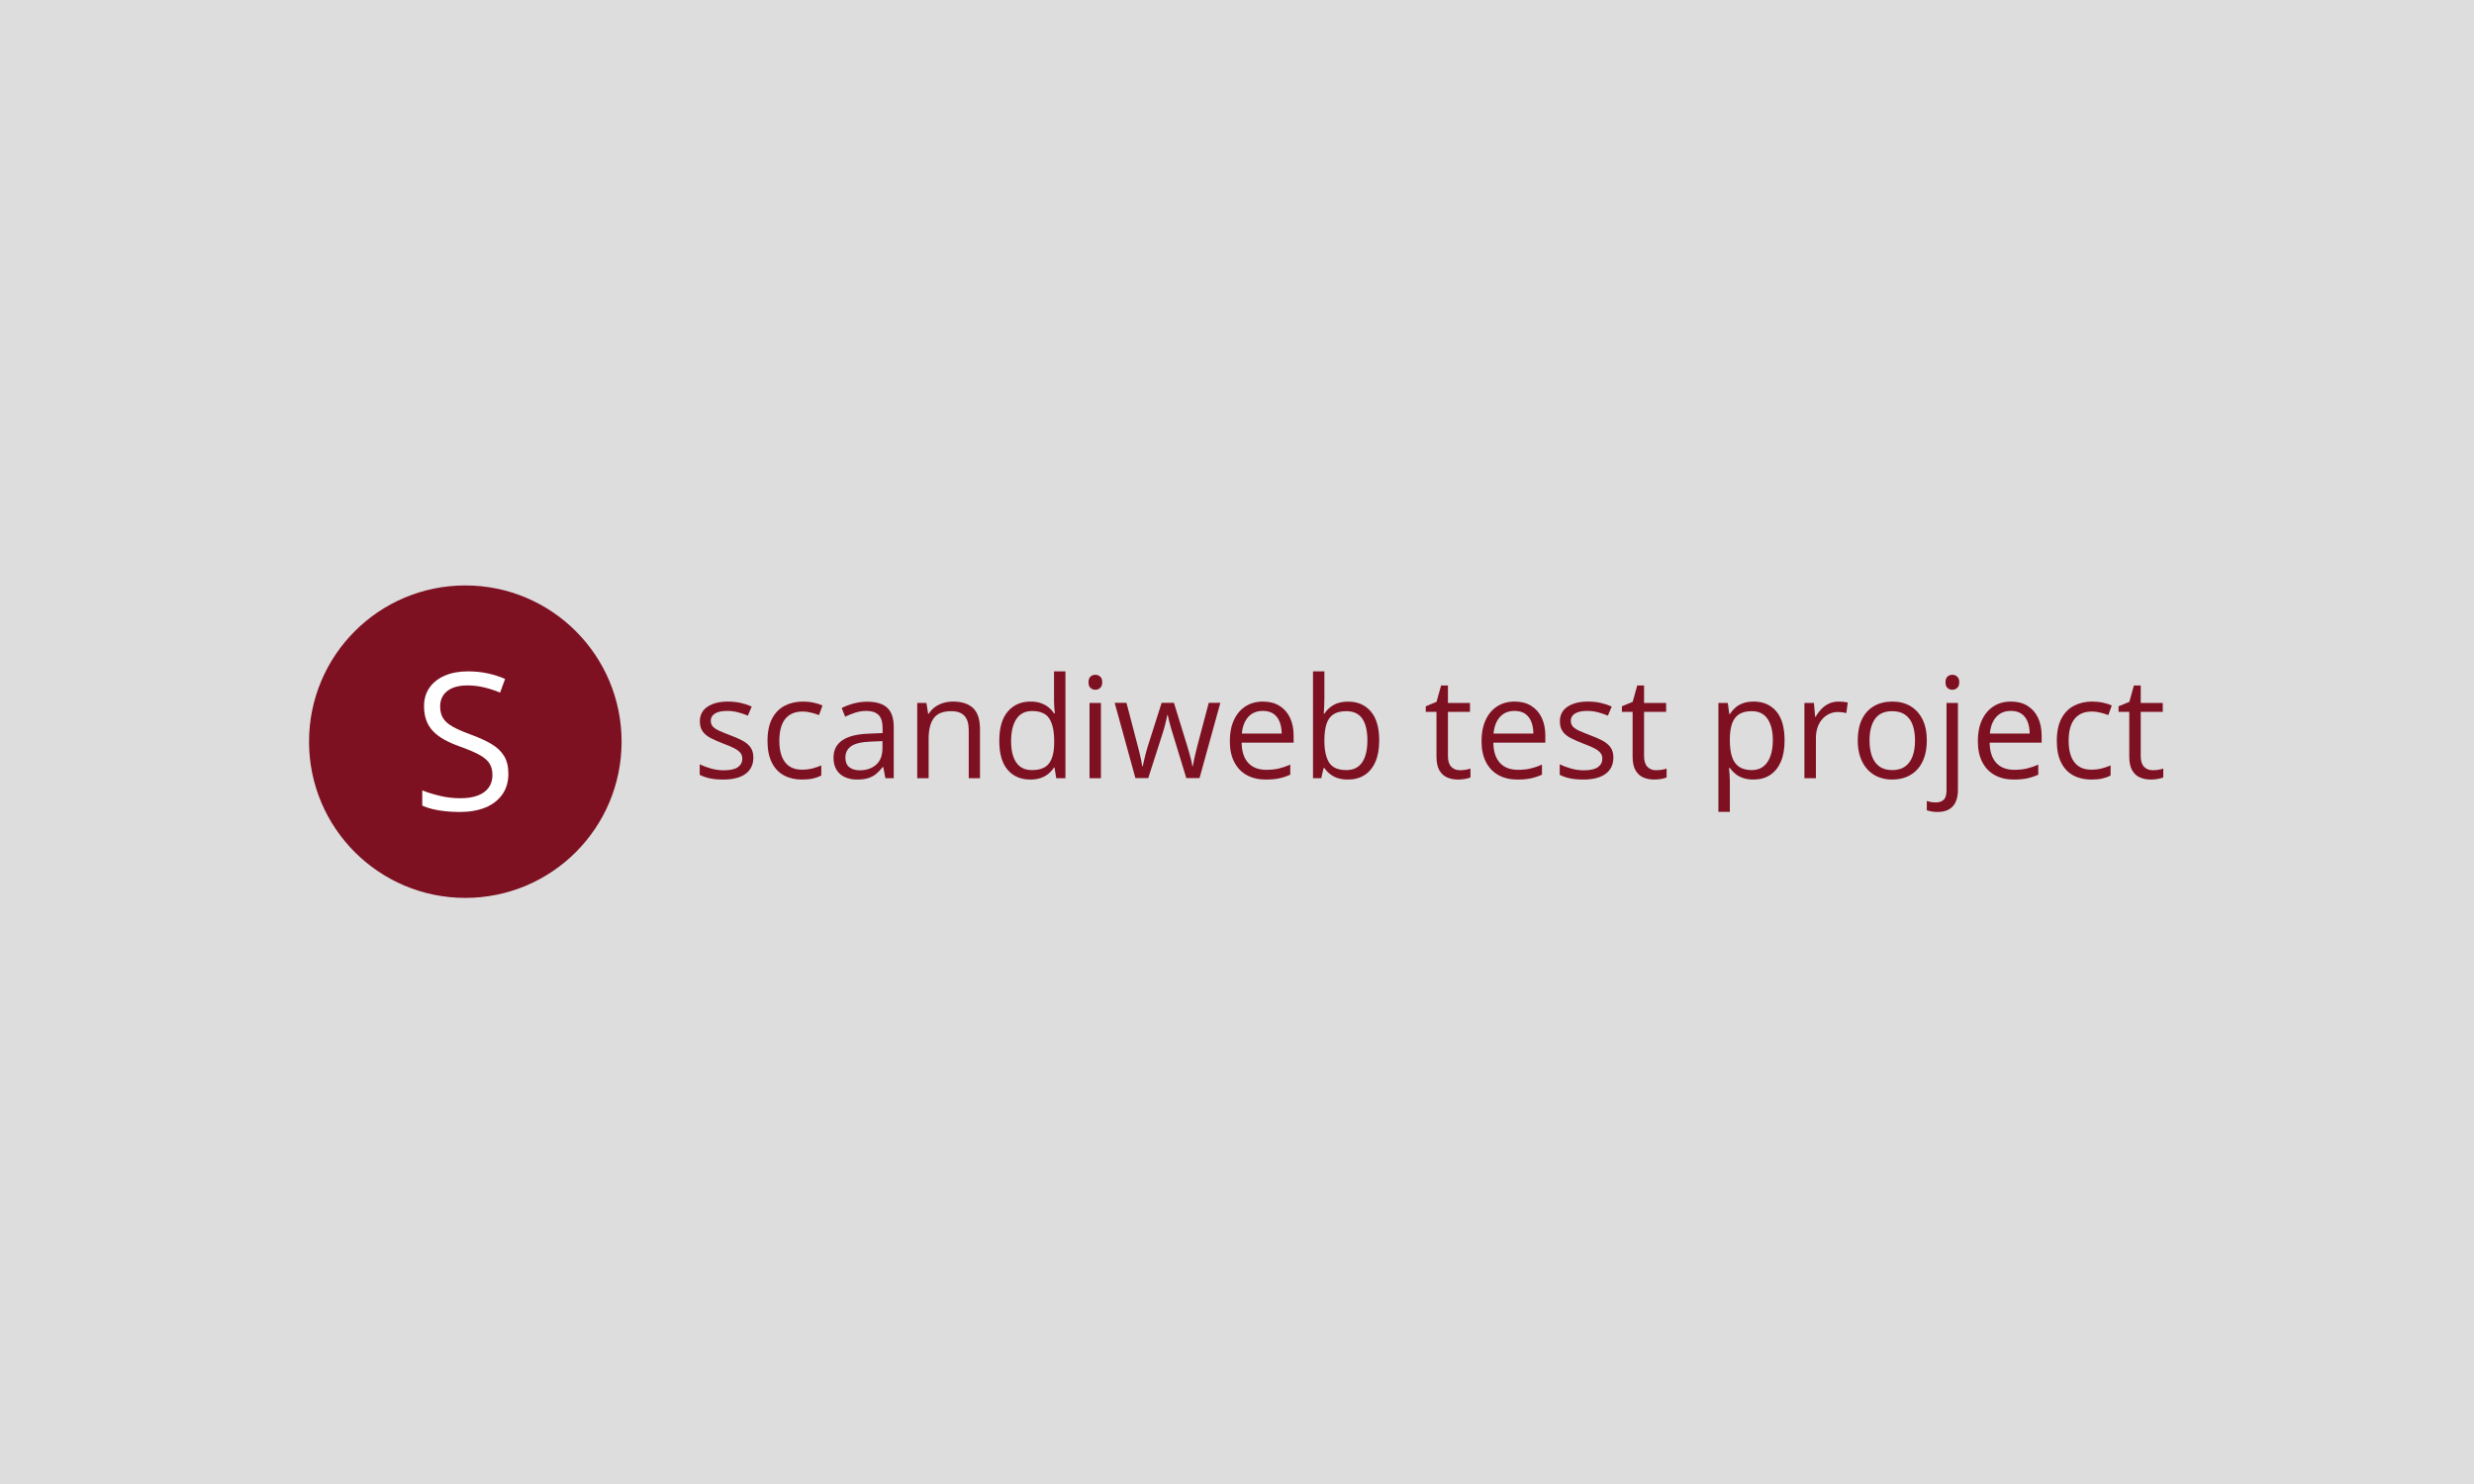 <svg xmlns="http://www.w3.org/2000/svg" version="1.1" xmlns:xlink="http://www.w3.org/1999/xlink" xmlns:svgjs="http://svgjs.dev/svgjs" width="100%" height="100%" viewBox="0 0 1000 600"><rect width="1000" height="600" x="0" y="0" fill="#dddddd"/><g><circle r="166.667" cx="496.257" cy="518.479" fill="#7d1122" transform="matrix(0.379,0,0,0.379,0,103.362)"/><path d="M542.174 552.658L542.174 552.658Q542.174 565.631 535.73 574.772Q529.286 583.913 517.704 588.71Q506.121 593.479 490.451 593.479L490.451 593.479Q482.191 593.479 474.782 592.684Q467.401 591.889 461.212 590.385Q455.024 588.909 450.34 586.695L450.34 586.695L450.34 570.428Q457.834 573.523 468.621 576.163Q479.38 578.831 491.161 578.831L491.161 578.831Q502.147 578.831 509.727 575.879Q517.306 572.927 521.252 567.391Q525.198 561.855 525.198 554.077L525.198 554.077Q525.198 546.583 521.905 541.53Q518.612 536.505 510.976 532.361Q503.339 528.216 490.168 523.532L490.168 523.532Q480.885 520.239 473.788 516.293Q466.719 512.347 461.922 507.351Q457.124 502.383 454.683 495.797Q452.242 489.183 452.242 480.724L452.242 480.724Q452.242 469.028 458.175 460.71Q464.108 452.364 474.64 447.936Q485.171 443.479 498.854 443.479L498.854 443.479Q510.522 443.479 520.457 445.693Q530.393 447.879 538.654 451.57L538.654 451.57L533.374 466.132Q525.482 462.839 516.653 460.654Q507.825 458.468 498.457 458.468L498.457 458.468Q489.06 458.468 482.617 461.193Q476.201 463.947 472.794 468.943Q469.416 473.939 469.416 480.809L469.416 480.809Q469.416 488.502 472.652 493.583Q475.889 498.665 483.042 502.61Q490.168 506.556 501.948 510.843L501.948 510.843Q514.808 515.555 523.807 520.779Q532.777 526.03 537.461 533.553Q542.174 541.104 542.174 552.658Z " fill="#ffffff" transform="matrix(0.379,0,0,0.379,0,103.362)"/><path d="M803.465 535.458L803.465 535.458Q803.465 543.146 799.611 548.396Q795.778 553.625 788.632 556.271Q781.486 558.896 771.611 558.896L771.611 558.896Q763.173 558.896 757.028 557.583Q750.882 556.271 746.257 553.854L746.257 553.854L746.257 542.646Q751.173 545.062 757.986 547.042Q764.798 549.021 771.903 549.021L771.903 549.021Q782.298 549.021 786.986 545.646Q791.673 542.271 791.673 536.5L791.673 536.5Q791.673 533.187 789.798 530.667Q787.944 528.146 783.548 525.75Q779.153 523.375 771.382 520.521L771.382 520.521Q763.694 517.583 758.09 514.708Q752.486 511.812 749.444 507.625Q746.403 503.458 746.403 496.792L746.403 496.792Q746.403 486.604 754.653 481.146Q762.882 475.708 776.298 475.708L776.298 475.708Q783.548 475.708 789.882 477.125Q796.215 478.562 801.694 480.979L801.694 480.979L797.611 490.708Q792.632 488.583 786.986 487.125Q781.34 485.667 775.486 485.667L775.486 485.667Q767.069 485.667 762.548 488.437Q758.048 491.229 758.048 496.062L758.048 496.062Q758.048 499.792 760.132 502.208Q762.236 504.625 766.84 506.75Q771.444 508.875 779.007 511.729L779.007 511.729Q786.548 514.521 792.028 517.479Q797.528 520.458 800.486 524.667Q803.465 528.875 803.465 535.458ZM855.173 558.896L855.173 558.896Q844.34 558.896 836.048 554.437Q827.778 549.958 823.173 540.812Q818.548 531.646 818.548 517.75L818.548 517.75Q818.548 503.167 823.423 493.896Q828.298 484.625 836.861 480.167Q845.423 475.708 856.34 475.708L856.34 475.708Q862.34 475.708 867.944 476.917Q873.548 478.125 877.153 479.937L877.153 479.937L873.486 490.125Q869.819 488.667 865.028 487.5Q860.215 486.312 856.048 486.312L856.048 486.312Q847.694 486.312 842.173 489.917Q836.632 493.5 833.903 500.458Q831.153 507.417 831.153 517.583L831.153 517.583Q831.153 527.333 833.819 534.229Q836.486 541.104 841.798 544.729Q847.111 548.354 855.09 548.354L855.09 548.354Q861.465 548.354 866.59 547Q871.715 545.646 875.903 543.812L875.903 543.812L875.903 554.646Q871.861 556.708 866.923 557.812Q861.986 558.896 855.173 558.896ZM924.903 475.854L924.903 475.854Q939.257 475.854 946.215 482.292Q953.173 488.729 953.173 502.875L953.173 502.875L953.173 557.437L944.298 557.437L941.965 545.562L941.382 545.562Q938.007 549.958 934.34 552.937Q930.673 555.896 925.882 557.396Q921.09 558.896 914.132 558.896L914.132 558.896Q906.798 558.896 901.132 556.333Q895.444 553.771 892.194 548.583Q888.944 543.375 888.944 535.396L888.944 535.396Q888.944 523.375 898.465 516.937Q907.986 510.479 927.465 509.896L927.465 509.896L941.298 509.312L941.298 504.417Q941.298 494 936.84 489.833Q932.361 485.667 924.236 485.667L924.236 485.667Q917.944 485.667 912.236 487.5Q906.507 489.312 901.382 491.812L901.382 491.812L897.653 482.583Q903.069 479.792 910.111 477.833Q917.132 475.854 924.903 475.854ZM941.153 525.292L941.153 517.896L928.923 518.396Q913.903 518.979 907.757 523.312Q901.611 527.625 901.611 535.542L901.611 535.542Q901.611 542.417 905.778 545.708Q909.965 549.021 916.84 549.021L916.84 549.021Q927.528 549.021 934.34 543.083Q941.153 537.146 941.153 525.292L941.153 525.292ZM1016.236 475.708L1016.236 475.708Q1030.507 475.708 1037.84 482.687Q1045.153 489.687 1045.153 505.146L1045.153 505.146L1045.153 557.437L1033.153 557.437L1033.153 505.958Q1033.153 495.917 1028.569 490.937Q1023.986 485.958 1014.548 485.958L1014.548 485.958Q1001.215 485.958 995.798 493.5Q990.382 501.042 990.382 515.396L990.382 515.396L990.382 557.437L978.215 557.437L978.215 477.167L988.028 477.167L989.861 488.729L990.528 488.729Q993.09 484.479 997.048 481.604Q1000.986 478.708 1005.903 477.208Q1010.819 475.708 1016.236 475.708ZM1098.778 558.896L1098.778 558.896Q1083.548 558.896 1074.632 548.5Q1065.736 538.104 1065.736 517.583L1065.736 517.583Q1065.736 496.875 1074.819 486.292Q1083.903 475.708 1098.986 475.708L1098.986 475.708Q1105.361 475.708 1110.132 477.375Q1114.882 479.062 1118.319 481.896Q1121.778 484.708 1124.111 488.292L1124.111 488.292L1124.986 488.292Q1124.694 486.021 1124.403 482.062Q1124.111 478.125 1124.111 475.625L1124.111 475.625L1124.111 443.479L1136.278 443.479L1136.278 557.437L1126.465 557.437L1124.632 546.021L1124.111 546.021Q1121.84 549.604 1118.361 552.521Q1114.882 555.458 1110.09 557.187Q1105.298 558.896 1098.778 558.896ZM1100.673 548.792L1100.673 548.792Q1113.569 548.792 1118.923 541.479Q1124.257 534.146 1124.257 519.708L1124.257 519.708L1124.257 517.521Q1124.257 502.208 1119.173 494Q1114.09 485.812 1100.673 485.812L1100.673 485.812Q1089.465 485.812 1083.903 494.417Q1078.34 503.021 1078.34 517.896L1078.34 517.896Q1078.34 532.687 1083.861 540.729Q1089.403 548.792 1100.673 548.792ZM1161.986 477.167L1174.132 477.167L1174.132 557.437L1161.986 557.437L1161.986 477.167ZM1168.215 447.125L1168.215 447.125Q1171.215 447.125 1173.361 449.083Q1175.528 451.021 1175.528 455.125L1175.528 455.125Q1175.528 459.146 1173.361 461.125Q1171.215 463.104 1168.215 463.104L1168.215 463.104Q1165.048 463.104 1162.965 461.125Q1160.882 459.146 1160.882 455.125L1160.882 455.125Q1160.882 451.021 1162.965 449.083Q1165.048 447.125 1168.215 447.125ZM1279.319 557.292L1265.173 557.292L1250.903 510.562Q1249.944 507.562 1249.111 504.667Q1248.257 501.771 1247.569 499.104Q1246.861 496.417 1246.319 494.125Q1245.778 491.812 1245.403 490.125L1245.403 490.125L1244.882 490.125Q1244.59 491.812 1244.09 494.125Q1243.569 496.417 1242.882 499.146Q1242.173 501.854 1241.382 504.812Q1240.569 507.771 1239.548 510.792L1239.548 510.792L1224.611 557.292L1210.903 557.292L1188.798 477.021L1201.382 477.021L1212.965 521.333Q1214.132 525.729 1215.194 530Q1216.257 534.292 1217.028 538.062Q1217.798 541.833 1218.153 544.625L1218.153 544.625L1218.736 544.625Q1219.194 542.792 1219.736 540.229Q1220.278 537.667 1220.986 534.771Q1221.673 531.875 1222.486 528.979Q1223.278 526.083 1224.09 523.521L1224.09 523.521L1238.882 477.021L1252.007 477.021L1266.278 523.458Q1267.382 526.958 1268.444 530.771Q1269.507 534.583 1270.382 538.146Q1271.257 541.687 1271.632 544.479L1271.632 544.479L1272.215 544.479Q1272.507 541.979 1273.319 538.312Q1274.111 534.667 1275.173 530.271Q1276.236 525.875 1277.403 521.333L1277.403 521.333L1289.132 477.021L1301.507 477.021L1279.319 557.292ZM1346.986 475.708L1346.986 475.708Q1357.236 475.708 1364.569 480.25Q1371.903 484.771 1375.778 492.937Q1379.653 501.104 1379.653 512.021L1379.653 512.021L1379.653 519.562L1324.215 519.562Q1324.423 533.708 1331.236 541.104Q1338.048 548.5 1350.444 548.5L1350.444 548.5Q1358.048 548.5 1363.903 547.104Q1369.778 545.708 1376.069 543L1376.069 543L1376.069 553.708Q1369.986 556.417 1364.028 557.667Q1358.048 558.896 1349.923 558.896L1349.923 558.896Q1338.34 558.896 1329.736 554.187Q1321.132 549.458 1316.382 540.292Q1311.611 531.146 1311.611 517.896L1311.611 517.896Q1311.611 504.917 1315.965 495.437Q1320.34 485.958 1328.278 480.833Q1336.215 475.708 1346.986 475.708ZM1346.84 485.667L1346.84 485.667Q1337.111 485.667 1331.319 492.042Q1325.528 498.396 1324.423 509.833L1324.423 509.833L1366.923 509.833Q1366.84 502.646 1364.673 497.187Q1362.528 491.729 1358.132 488.708Q1353.736 485.667 1346.84 485.667ZM1400.319 443.479L1412.465 443.479L1412.465 471.958Q1412.465 476.875 1412.215 481.479Q1411.965 486.104 1411.819 488.667L1411.819 488.667L1412.465 488.667Q1415.757 483.25 1421.986 479.5Q1428.215 475.771 1437.882 475.771L1437.882 475.771Q1452.965 475.771 1461.944 486.208Q1470.923 496.646 1470.923 517.229L1470.923 517.229Q1470.923 530.771 1466.819 540.083Q1462.715 549.375 1455.236 554.146Q1447.778 558.896 1437.59 558.896L1437.59 558.896Q1428.069 558.896 1421.965 555.354Q1415.84 551.792 1412.548 546.667L1412.548 546.667L1411.59 546.667L1409.111 557.437L1400.319 557.437L1400.319 443.479ZM1435.903 485.958L1435.903 485.958Q1427.194 485.958 1422.069 489.354Q1416.944 492.771 1414.694 499.604Q1412.465 506.458 1412.465 516.937L1412.465 516.937L1412.465 517.583Q1412.465 532.75 1417.528 540.771Q1422.569 548.792 1435.903 548.792L1435.903 548.792Q1447.111 548.792 1452.715 540.583Q1458.319 532.396 1458.319 517.146L1458.319 517.146Q1458.319 501.625 1452.798 493.792Q1447.257 485.958 1435.903 485.958ZM1556.986 548.937L1556.986 548.937Q1559.986 548.937 1563.132 548.437Q1566.278 547.917 1568.257 547.187L1568.257 547.187L1568.257 556.625Q1566.132 557.583 1562.361 558.25Q1558.59 558.896 1555.007 558.896L1555.007 558.896Q1548.632 558.896 1543.423 556.667Q1538.236 554.437 1535.111 549.083Q1532.007 543.75 1532.007 534.292L1532.007 534.292L1532.007 486.687L1520.569 486.687L1520.569 480.75L1532.069 476L1536.903 458.562L1544.236 458.562L1544.236 477.167L1567.736 477.167L1567.736 486.687L1544.236 486.687L1544.236 533.917Q1544.236 541.479 1547.715 545.208Q1551.194 548.937 1556.986 548.937ZM1615.423 475.708L1615.423 475.708Q1625.673 475.708 1633.007 480.25Q1640.319 484.771 1644.215 492.937Q1648.09 501.104 1648.09 512.021L1648.09 512.021L1648.09 519.562L1592.653 519.562Q1592.861 533.708 1599.673 541.104Q1606.486 548.5 1618.861 548.5L1618.861 548.5Q1626.486 548.5 1632.34 547.104Q1638.194 545.708 1644.507 543L1644.507 543L1644.507 553.708Q1638.423 556.417 1632.444 557.667Q1626.486 558.896 1618.361 558.896L1618.361 558.896Q1606.778 558.896 1598.173 554.187Q1589.569 549.458 1584.819 540.292Q1580.048 531.146 1580.048 517.896L1580.048 517.896Q1580.048 504.917 1584.403 495.437Q1588.757 485.958 1596.715 480.833Q1604.653 475.708 1615.423 475.708ZM1615.278 485.667L1615.278 485.667Q1605.528 485.667 1599.757 492.042Q1593.965 498.396 1592.861 509.833L1592.861 509.833L1635.34 509.833Q1635.278 502.646 1633.111 497.187Q1630.944 491.729 1626.548 488.708Q1622.153 485.667 1615.278 485.667ZM1720.673 535.458L1720.673 535.458Q1720.673 543.146 1716.819 548.396Q1712.986 553.625 1705.84 556.271Q1698.694 558.896 1688.819 558.896L1688.819 558.896Q1680.382 558.896 1674.236 557.583Q1668.09 556.271 1663.465 553.854L1663.465 553.854L1663.465 542.646Q1668.382 545.062 1675.194 547.042Q1682.007 549.021 1689.111 549.021L1689.111 549.021Q1699.507 549.021 1704.194 545.646Q1708.882 542.271 1708.882 536.5L1708.882 536.5Q1708.882 533.187 1707.007 530.667Q1705.153 528.146 1700.757 525.75Q1696.361 523.375 1688.59 520.521L1688.59 520.521Q1680.903 517.583 1675.298 514.708Q1669.694 511.812 1666.653 507.625Q1663.611 503.458 1663.611 496.792L1663.611 496.792Q1663.611 486.604 1671.861 481.146Q1680.09 475.708 1693.507 475.708L1693.507 475.708Q1700.757 475.708 1707.09 477.125Q1713.423 478.562 1718.923 480.979L1718.923 480.979L1714.819 490.708Q1709.84 488.583 1704.194 487.125Q1698.548 485.667 1692.694 485.667L1692.694 485.667Q1684.278 485.667 1679.778 488.437Q1675.257 491.229 1675.257 496.062L1675.257 496.062Q1675.257 499.792 1677.34 502.208Q1679.444 504.625 1684.048 506.75Q1688.673 508.875 1696.215 511.729L1696.215 511.729Q1703.757 514.521 1709.257 517.479Q1714.736 520.458 1717.715 524.667Q1720.673 528.875 1720.673 535.458ZM1766.153 548.937L1766.153 548.937Q1769.153 548.937 1772.319 548.437Q1775.465 547.917 1777.444 547.187L1777.444 547.187L1777.444 556.625Q1775.319 557.583 1771.548 558.25Q1767.778 558.896 1764.173 558.896L1764.173 558.896Q1757.798 558.896 1752.611 556.667Q1747.403 554.437 1744.298 549.083Q1741.173 543.75 1741.173 534.292L1741.173 534.292L1741.173 486.687L1729.757 486.687L1729.757 480.75L1741.257 476L1746.09 458.562L1753.403 458.562L1753.403 477.167L1776.923 477.167L1776.923 486.687L1753.403 486.687L1753.403 533.917Q1753.403 541.479 1756.882 545.208Q1760.361 548.937 1766.153 548.937ZM1870.382 475.708L1870.382 475.708Q1885.403 475.708 1894.34 486.021Q1903.257 496.354 1903.257 517.083L1903.257 517.083Q1903.257 530.771 1899.173 540.083Q1895.069 549.375 1887.632 554.146Q1880.194 558.896 1870.09 558.896L1870.09 558.896Q1863.715 558.896 1858.882 557.208Q1854.048 555.542 1850.611 552.667Q1847.153 549.812 1844.882 546.458L1844.882 546.458L1844.007 546.458Q1844.236 549.312 1844.569 553.333Q1844.882 557.354 1844.882 560.375L1844.882 560.375L1844.882 593.333L1832.653 593.333L1832.653 477.167L1842.694 477.167L1844.298 489.021L1844.882 489.021Q1847.236 485.375 1850.611 482.333Q1853.965 479.292 1858.84 477.5Q1863.715 475.708 1870.382 475.708ZM1868.257 485.958L1868.257 485.958Q1859.903 485.958 1854.819 489.167Q1849.736 492.396 1847.382 498.812Q1845.048 505.208 1844.882 514.875L1844.882 514.875L1844.882 517.229Q1844.882 527.417 1847.132 534.437Q1849.361 541.479 1854.528 545.125Q1859.694 548.792 1868.403 548.792L1868.403 548.792Q1875.882 548.792 1880.861 544.771Q1885.84 540.729 1888.278 533.521Q1890.736 526.312 1890.736 516.937L1890.736 516.937Q1890.736 502.729 1885.215 494.333Q1879.673 485.958 1868.257 485.958ZM1960.903 475.708L1960.903 475.708Q1963.319 475.708 1965.965 475.958Q1968.59 476.208 1970.653 476.646L1970.653 476.646L1969.111 487.937Q1967.132 487.417 1964.715 487.125Q1962.298 486.833 1960.173 486.833L1960.173 486.833Q1955.34 486.833 1951.048 488.771Q1946.778 490.708 1943.548 494.333Q1940.319 497.958 1938.486 503.062Q1936.673 508.146 1936.673 514.375L1936.673 514.375L1936.673 557.437L1924.423 557.437L1924.423 477.167L1934.548 477.167L1935.861 491.958L1936.382 491.958Q1938.861 487.5 1942.382 483.792Q1945.903 480.083 1950.548 477.896Q1955.194 475.708 1960.903 475.708ZM2054.944 517.146L2054.944 517.146Q2054.944 527.042 2052.382 534.812Q2049.819 542.562 2044.986 547.917Q2040.153 553.271 2033.298 556.083Q2026.465 558.896 2017.819 558.896L2017.819 558.896Q2009.757 558.896 2003.048 556.083Q1996.361 553.271 1991.486 547.917Q1986.611 542.562 1983.944 534.812Q1981.278 527.042 1981.278 517.146L1981.278 517.146Q1981.278 503.979 1985.736 494.708Q1990.194 485.437 1998.528 480.562Q2006.84 475.708 2018.319 475.708L2018.319 475.708Q2029.319 475.708 2037.548 480.604Q2045.798 485.521 2050.382 494.771Q2054.944 504.042 2054.944 517.146ZM1993.861 517.146L1993.861 517.146Q1993.861 526.812 1996.423 533.917Q1998.986 541.021 2004.34 544.917Q2009.694 548.792 2018.111 548.792L2018.111 548.792Q2026.465 548.792 2031.84 544.917Q2037.236 541.021 2039.798 533.917Q2042.361 526.812 2042.361 517.146L2042.361 517.146Q2042.361 507.562 2039.798 500.562Q2037.236 493.562 2031.882 489.771Q2026.528 485.958 2018.028 485.958L2018.028 485.958Q2005.507 485.958 1999.694 494.229Q1993.861 502.5 1993.861 517.146ZM2066.298 593.479L2066.298 593.479Q2062.569 593.479 2059.778 592.917Q2057.007 592.375 2054.944 591.646L2054.944 591.646L2054.944 581.75Q2057.215 582.479 2059.569 582.896Q2061.903 583.292 2064.84 583.292L2064.84 583.292Q2069.819 583.292 2072.903 580.5Q2075.965 577.729 2075.965 570.396L2075.965 570.396L2075.965 477.167L2088.132 477.167L2088.132 570.104Q2088.132 577.437 2085.778 582.667Q2083.444 587.917 2078.611 590.687Q2073.778 593.479 2066.298 593.479ZM2074.882 455.125L2074.882 455.125Q2074.882 451.021 2076.965 449.083Q2079.048 447.125 2082.194 447.125L2082.194 447.125Q2085.194 447.125 2087.361 449.083Q2089.528 451.021 2089.528 455.125L2089.528 455.125Q2089.528 459.146 2087.361 461.125Q2085.194 463.104 2082.194 463.104L2082.194 463.104Q2079.048 463.104 2076.965 461.125Q2074.882 459.146 2074.882 455.125ZM2144.736 475.708L2144.736 475.708Q2155.007 475.708 2162.319 480.25Q2169.653 484.771 2173.528 492.937Q2177.403 501.104 2177.403 512.021L2177.403 512.021L2177.403 519.562L2121.965 519.562Q2122.194 533.708 2129.007 541.104Q2135.819 548.5 2148.194 548.5L2148.194 548.5Q2155.798 548.5 2161.673 547.104Q2167.528 545.708 2173.819 543L2173.819 543L2173.819 553.708Q2167.736 556.417 2161.778 557.667Q2155.798 558.896 2147.673 558.896L2147.673 558.896Q2136.111 558.896 2127.507 554.187Q2118.882 549.458 2114.132 540.292Q2109.361 531.146 2109.361 517.896L2109.361 517.896Q2109.361 504.917 2113.736 495.437Q2118.09 485.958 2126.028 480.833Q2133.986 475.708 2144.736 475.708ZM2144.59 485.667L2144.59 485.667Q2134.861 485.667 2129.069 492.042Q2123.278 498.396 2122.194 509.833L2122.194 509.833L2164.673 509.833Q2164.59 502.646 2162.423 497.187Q2160.278 491.729 2155.882 488.708Q2151.486 485.667 2144.59 485.667ZM2230.215 558.896L2230.215 558.896Q2219.382 558.896 2211.111 554.437Q2202.819 549.958 2198.215 540.812Q2193.59 531.646 2193.59 517.75L2193.59 517.75Q2193.59 503.167 2198.465 493.896Q2203.34 484.625 2211.903 480.167Q2220.486 475.708 2231.382 475.708L2231.382 475.708Q2237.403 475.708 2243.007 476.917Q2248.611 478.125 2252.194 479.937L2252.194 479.937L2248.528 490.125Q2244.861 488.667 2240.069 487.5Q2235.278 486.312 2231.09 486.312L2231.09 486.312Q2222.757 486.312 2217.215 489.917Q2211.694 493.5 2208.944 500.458Q2206.194 507.417 2206.194 517.583L2206.194 517.583Q2206.194 527.333 2208.861 534.229Q2211.548 541.104 2216.861 544.729Q2222.153 548.354 2230.153 548.354L2230.153 548.354Q2236.528 548.354 2241.653 547Q2246.778 545.646 2250.944 543.812L2250.944 543.812L2250.944 554.646Q2246.923 556.708 2241.965 557.812Q2237.028 558.896 2230.215 558.896ZM2295.84 548.937L2295.84 548.937Q2298.84 548.937 2302.007 548.437Q2305.153 547.917 2307.132 547.187L2307.132 547.187L2307.132 556.625Q2305.007 557.583 2301.236 558.25Q2297.465 558.896 2293.861 558.896L2293.861 558.896Q2287.486 558.896 2282.298 556.667Q2277.09 554.437 2273.986 549.083Q2270.861 543.75 2270.861 534.292L2270.861 534.292L2270.861 486.687L2259.444 486.687L2259.444 480.75L2270.944 476L2275.778 458.562L2283.09 458.562L2283.09 477.167L2306.611 477.167L2306.611 486.687L2283.09 486.687L2283.09 533.917Q2283.09 541.479 2286.569 545.208Q2290.048 548.937 2295.84 548.937Z " fill="#7d1122" transform="matrix(0.379,0,0,0.379,0,103.362)"/></g></svg>